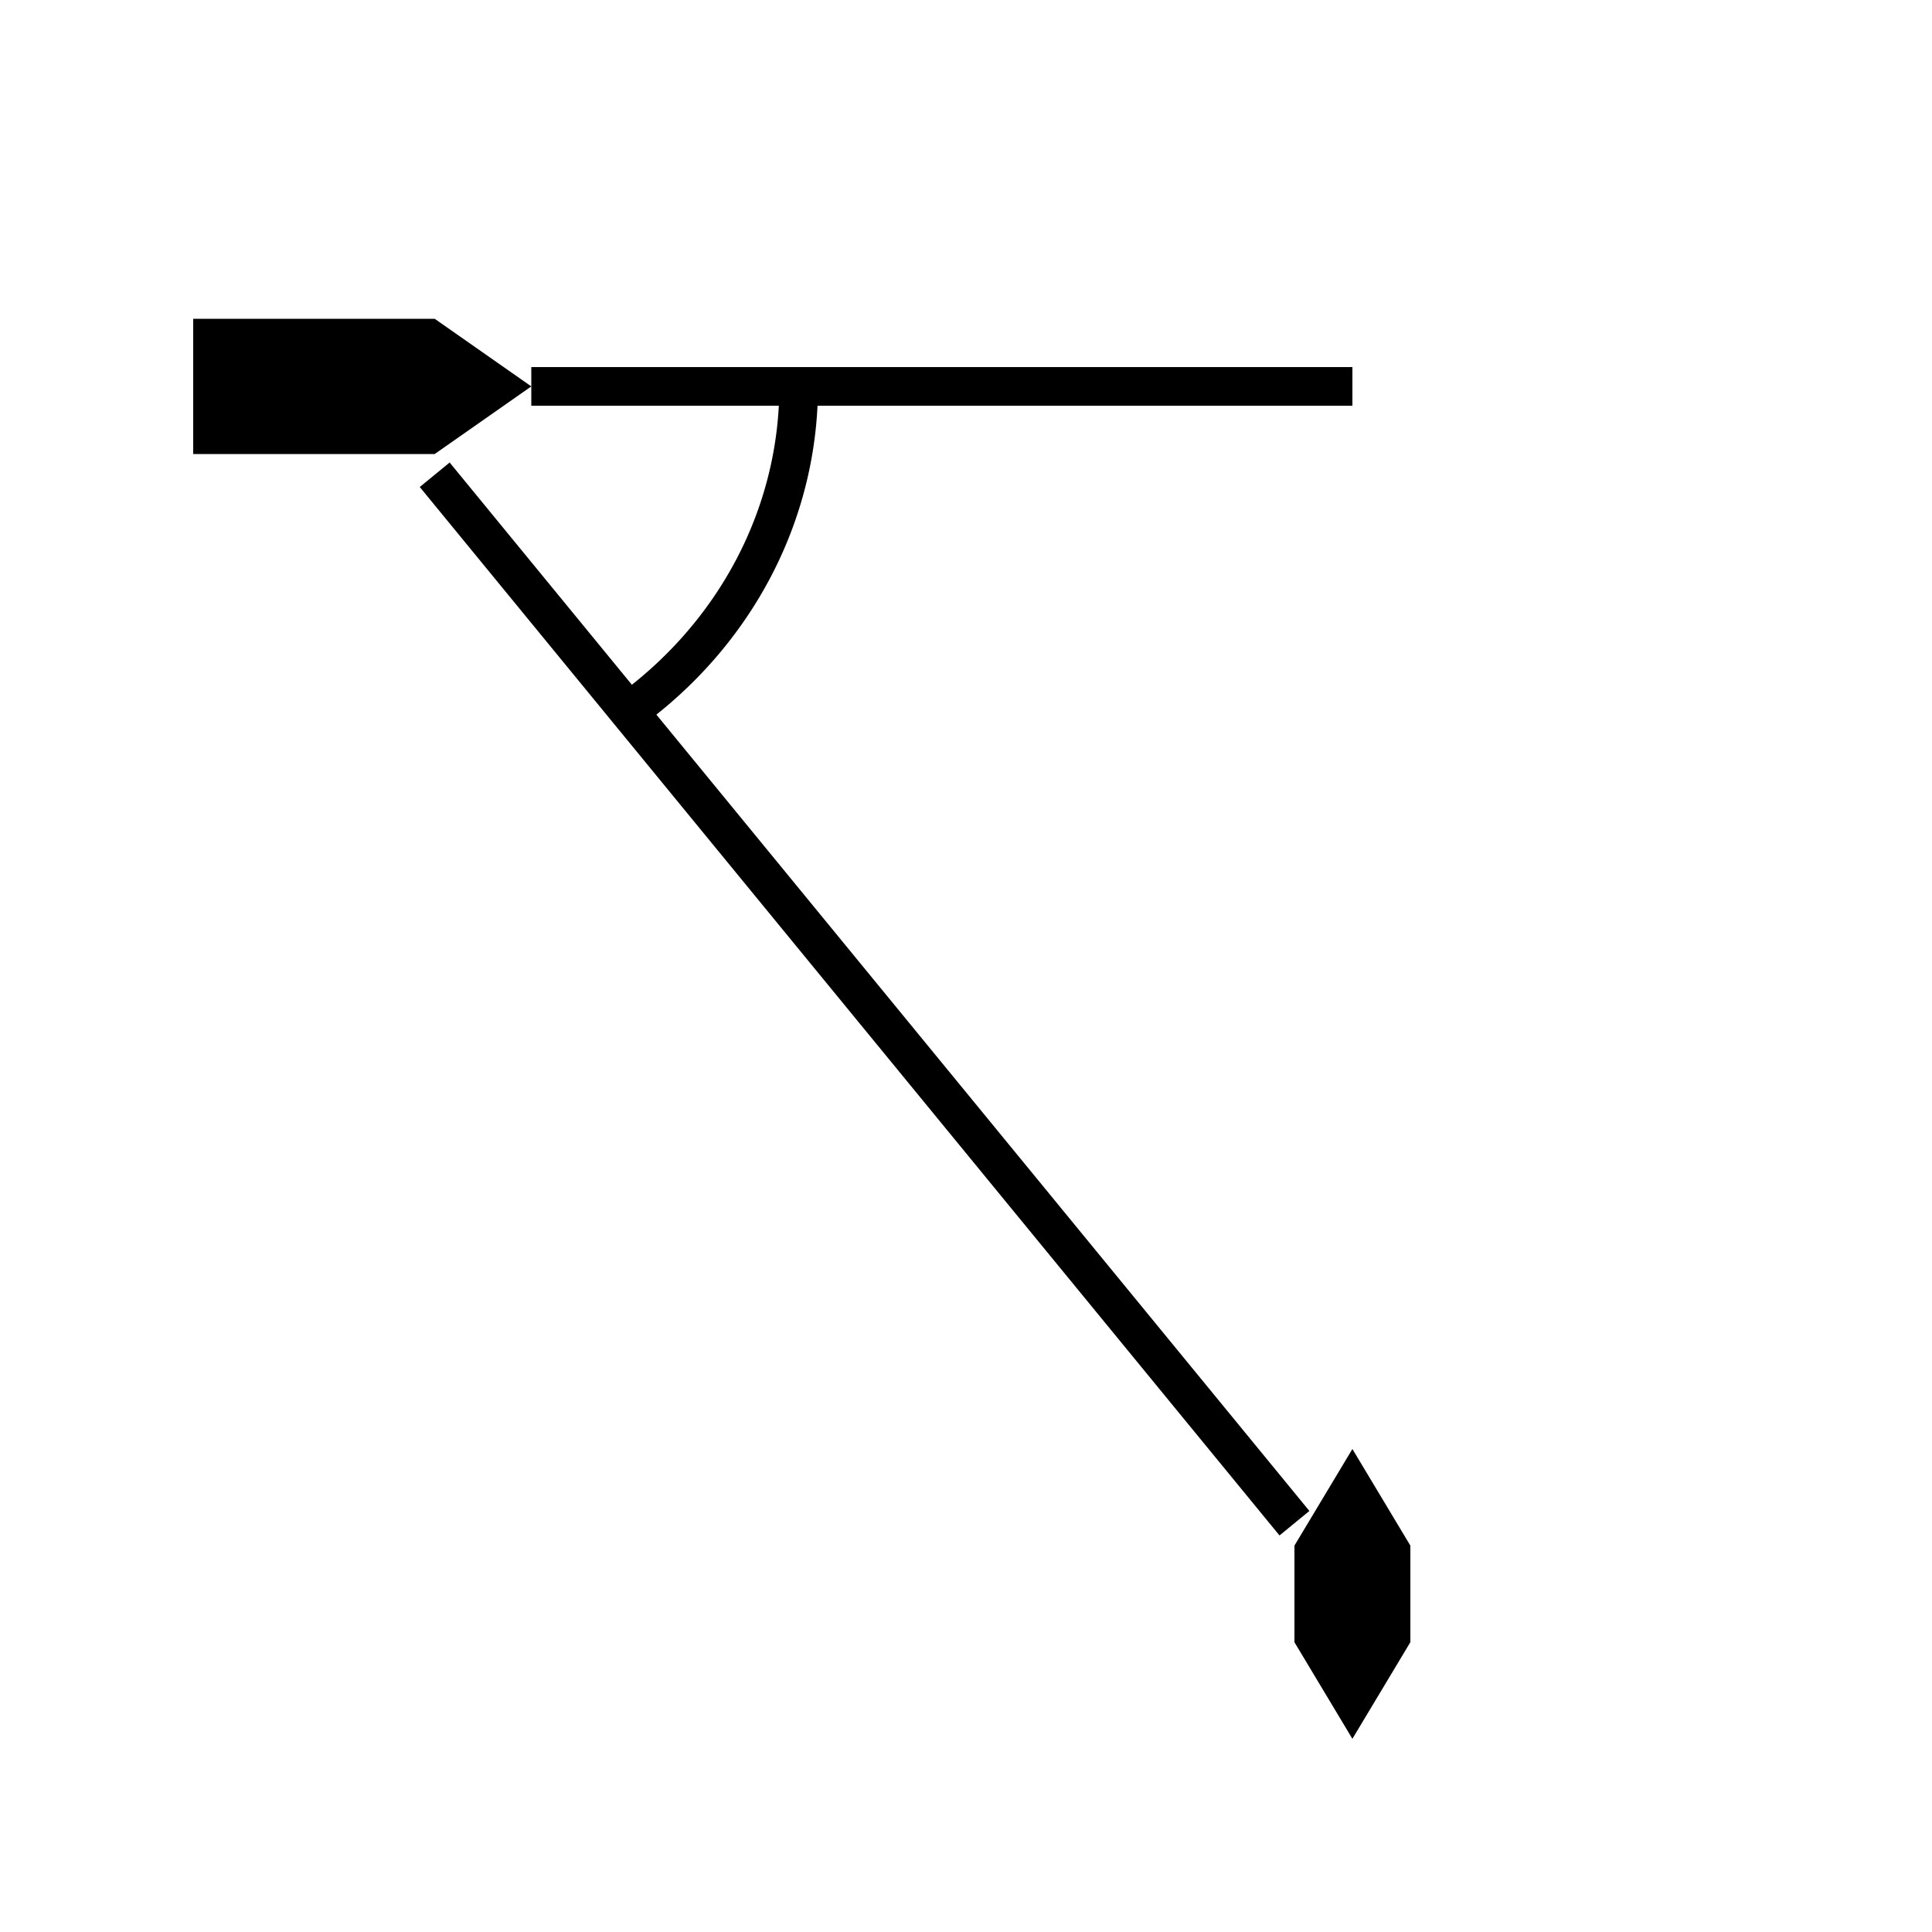 <?xml version="1.0" encoding="UTF-8" standalone="no"?>
<!-- Created with Inkscape (http://www.inkscape.org/) -->

<svg
   width="100mm"
   height="100mm"
   viewBox="0 0 100 100"
   version="1.1"
   id="svg5"
   inkscape:version="1.2.2 (732a01da63, 2022-12-09)"
   sodipodi:docname="AoB.svg"
   xmlns:inkscape="http://www.inkscape.org/namespaces/inkscape"
   xmlns:sodipodi="http://sodipodi.sourceforge.net/DTD/sodipodi-0.dtd"
   xmlns="http://www.w3.org/2000/svg"
   xmlns:svg="http://www.w3.org/2000/svg">
  <sodipodi:namedview
     id="namedview7"
     pagecolor="#ffffff"
     bordercolor="#000000"
     borderopacity="0.25"
     inkscape:showpageshadow="2"
     inkscape:pageopacity="0.0"
     inkscape:pagecheckerboard="0"
     inkscape:deskcolor="#d1d1d1"
     inkscape:document-units="mm"
     showgrid="false"
     inkscape:zoom="1.4912879"
     inkscape:cx="183.06324"
     inkscape:cy="222.62636"
     inkscape:window-width="1920"
     inkscape:window-height="1017"
     inkscape:window-x="-8"
     inkscape:window-y="-8"
     inkscape:window-maximized="1"
     inkscape:current-layer="layer1"
     showguides="true">
    <sodipodi:guide
       position="-36.016,80"
       orientation="0,1"
       id="guide190"
       inkscape:locked="false"
       inkscape:label=""
       inkscape:color="rgb(0,134,229)" />
    <sodipodi:guide
       position="70,100.177"
       orientation="-1,0"
       id="guide192"
       inkscape:locked="false"
       inkscape:label=""
       inkscape:color="rgb(0,134,229)" />
    <sodipodi:guide
       position="27.5,103.194"
       orientation="-1,0"
       id="guide194"
       inkscape:locked="false"
       inkscape:label=""
       inkscape:color="rgb(0,134,229)" />
    <sodipodi:guide
       position="22.5,104.081"
       orientation="-1,0"
       id="guide196"
       inkscape:locked="false"
       inkscape:label=""
       inkscape:color="rgb(0,134,229)" />
    <sodipodi:guide
       position="10,97.871"
       orientation="-1,0"
       id="guide198"
       inkscape:locked="false"
       inkscape:label=""
       inkscape:color="rgb(0,134,229)" />
    <sodipodi:guide
       position="10,83.5"
       orientation="0,1"
       id="guide200"
       inkscape:locked="false"
       inkscape:label=""
       inkscape:color="rgb(0,134,229)" />
    <sodipodi:guide
       position="-34.419,76.5"
       orientation="0,1"
       id="guide202"
       inkscape:locked="false"
       inkscape:label=""
       inkscape:color="rgb(0,134,229)" />
    <sodipodi:guide
       position="-19.694,10"
       orientation="0,1"
       id="guide2163"
       inkscape:locked="false"
       inkscape:label=""
       inkscape:color="rgb(0,134,229)" />
    <sodipodi:guide
       position="-18.452,15"
       orientation="0,1"
       id="guide2165"
       inkscape:locked="false"
       inkscape:label=""
       inkscape:color="rgb(0,134,229)" />
    <sodipodi:guide
       position="-18.452,20"
       orientation="0,1"
       id="guide2167"
       inkscape:label=""
       inkscape:locked="false"
       inkscape:color="rgb(0,134,229)" />
    <sodipodi:guide
       position="-16.145,25"
       orientation="0,1"
       id="guide2169"
       inkscape:locked="false"
       inkscape:label=""
       inkscape:color="rgb(0,134,229)" />
    <sodipodi:guide
       position="67,109.226"
       orientation="-1,0"
       id="guide2225"
       inkscape:locked="false"
       inkscape:label=""
       inkscape:color="rgb(0,134,229)" />
    <sodipodi:guide
       position="73,104.613"
       orientation="-1,0"
       id="guide2229"
       inkscape:locked="false"
       inkscape:label=""
       inkscape:color="rgb(0,134,229)" />
    <sodipodi:guide
       position="-41.161,17.5"
       orientation="0,1"
       id="guide2233"
       inkscape:locked="false"
       inkscape:label=""
       inkscape:color="rgb(0,134,229)" />
    <sodipodi:guide
       position="18.75,101.242"
       orientation="-1,0"
       id="guide2235"
       inkscape:locked="false"
       inkscape:label=""
       inkscape:color="rgb(0,134,229)" />
    <sodipodi:guide
       position="18.75,80"
       orientation="0.773,0.634"
       id="guide2438"
       inkscape:locked="false" />
  </sodipodi:namedview>
  <defs
     id="defs2" />
  <g
     inkscape:label="Слой 1"
     inkscape:groupmode="layer"
     id="layer1">
    <path
       style="fill:#000000;fill-opacity:1;stroke:#000000;stroke-width:0;stroke-dasharray:none"
       d="m 10,16.5 v 7 h 12.5 l 5,-3.5 -5,-3.5 z"
       id="path287"
       inkscape:label="path287" />
    <path
       style="fill:#000000;fill-opacity:1;stroke:#000000;stroke-width:0;stroke-dasharray:none"
       d="m 70,75 -3,5 v 5 l 3,5 3,-5 v -5 l -3,-5"
       id="path2231" />
    <path
       style="fill:#000000;fill-opacity:0;stroke:#000000;stroke-width:2"
       d="M 27.5,20 H 70"
       id="path275" />
    <path
       style="fill:#000000;fill-opacity:0;stroke:#000000;stroke-width:2"
       d="m 22.5,24.573 44.5,54.268"
       id="path277" />
    <path
       style="fill:#000000;fill-opacity:0;stroke:#000000;stroke-width:2"
       id="path331"
       sodipodi:type="arc"
       sodipodi:cx="18.75"
       sodipodi:cy="20"
       sodipodi:rx="22.588709"
       sodipodi:ry="21.24193"
       sodipodi:start="6.2656468"
       sodipodi:end="0.93165025"
       sodipodi:open="true"
       sodipodi:arc-type="arc"
       d="M 41.335,19.627 A 22.589,21.242 0 0 1 32.224,37.049"
       inkscape:label="path331" />
  </g>
</svg>
